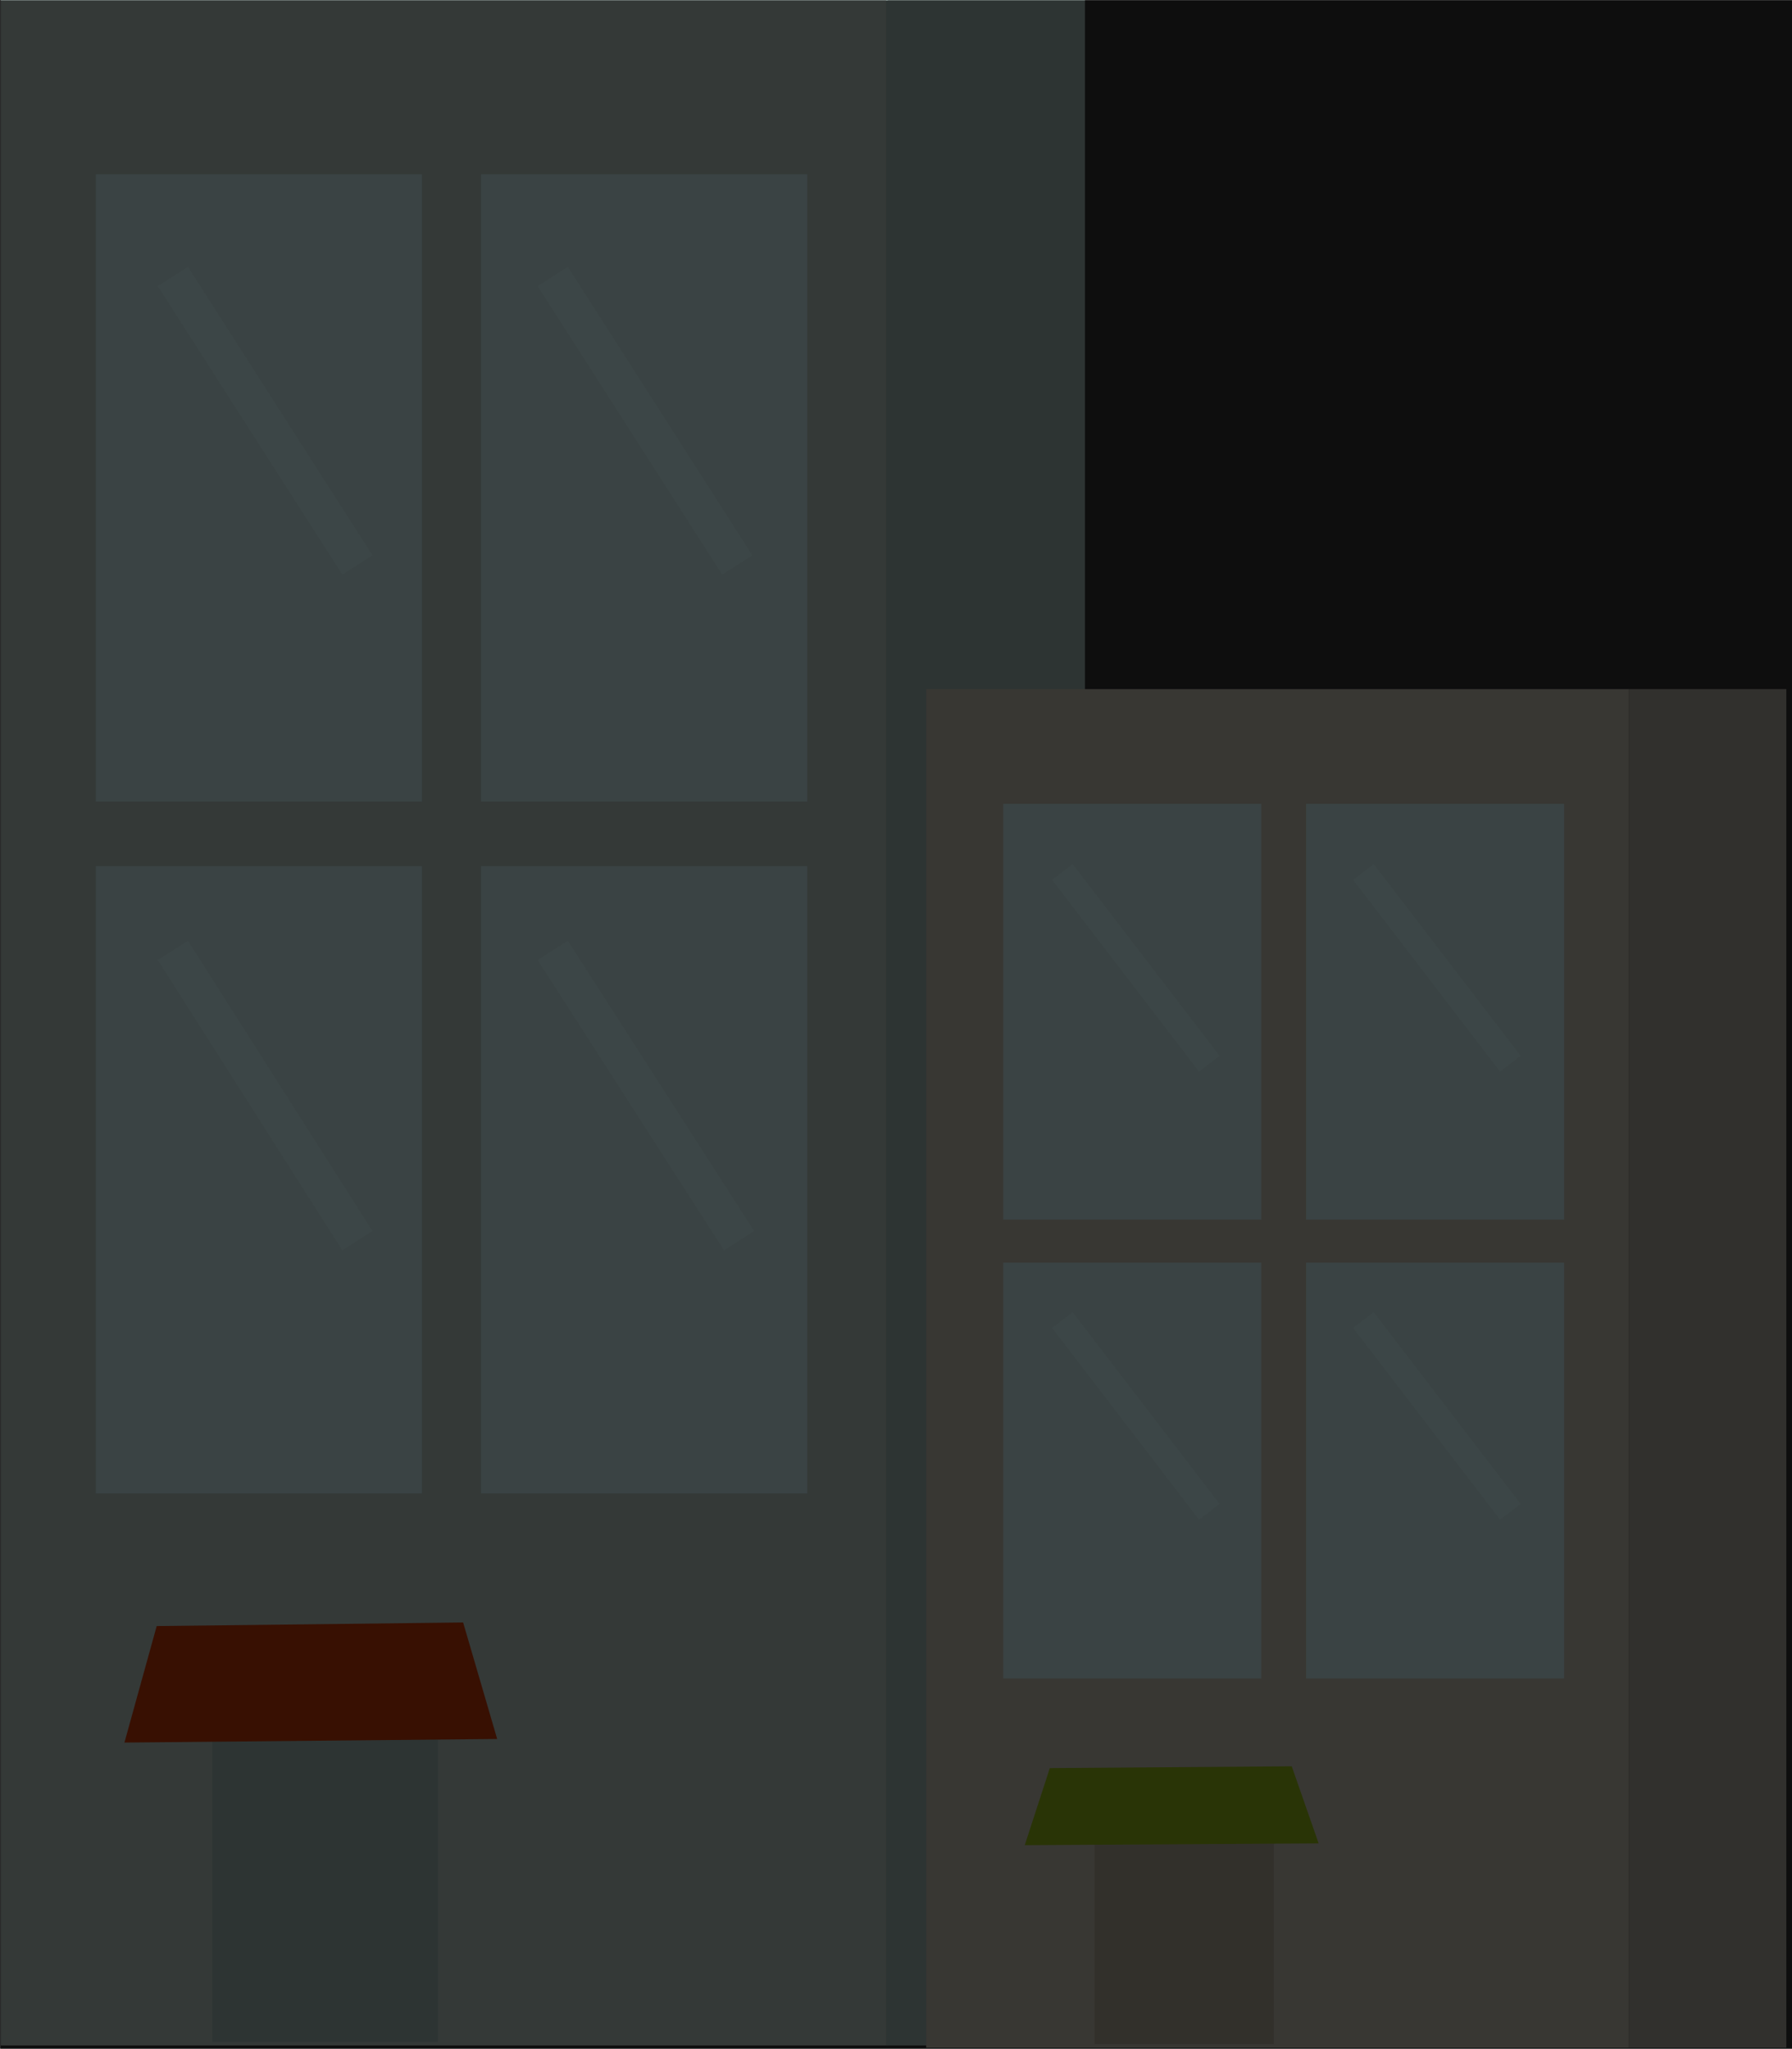 <svg xmlns:dc="http://purl.org/dc/elements/1.1/" xmlns:cc="http://creativecommons.org/ns#" xmlns:rdf="http://www.w3.org/1999/02/22-rdf-syntax-ns#" xmlns:svg="http://www.w3.org/2000/svg" xmlns="http://www.w3.org/2000/svg" version="1.1" width="100" height="114.3" id="svg2"><rect width="100%" height="100%" fill="#333333" stroke="none"/><defs id="defs4"/><g transform="translate(-8.571,-7.359)" id="layer1"><g transform="translate(-34.345,-19.193)" id="g3937"><g transform="translate(-33.84,-2.525)" id="g3881"><rect width="49.5" height="114.1" x="76.8" y="29.1" id="rect2985" style="color:#000000;fill:#b9cbc7;fill-opacity:1;fill-rule:nonzero;stroke:none;stroke-width:3;marker:none;visibility:visible;display:inline;overflow:visible;enable-background:accumulate"/><rect width="11.1" height="114.1" ry="0" x="126.2" y="29.1" id="rect2985-6" style="color:#000000;fill:#a3bbb6;fill-opacity:1;fill-rule:nonzero;stroke:none;stroke-width:3;marker:none;visibility:visible;display:inline;overflow:visible;enable-background:accumulate"/><rect width="12.6" height="21" x="88.6" y="122" id="rect3066" style="color:#000000;fill:#a3bbb6;fill-opacity:1;fill-rule:nonzero;stroke:none;stroke-width:3;marker:none;visibility:visible;display:inline;overflow:visible;enable-background:accumulate"/><path d="m 85.5 119.8 -1.8 6.5 20.8 -0.2 -1.9 -6.5 z" id="path3070" style="fill:#c93907;fill-opacity:1;stroke:none"/><path d="m 106.1 39.6 0 27.3 10.4 0" id="path3842" style="fill:none;stroke:#698350;stroke-width:2.282;stroke-linecap:butt;stroke-linejoin:miter;stroke-miterlimit:4;stroke-opacity:1;stroke-dasharray:none"/><rect width="18.2" height="35" ry="0" x="103.6" y="38.8" id="rect3846" style="color:#000000;fill:#d0f1f3;fill-opacity:1;fill-rule:nonzero;stroke:none;stroke-width:2.053;marker:none;visibility:visible;display:inline;overflow:visible;enable-background:accumulate"/><rect width="18.2" height="35" ry="0" x="82.1" y="38.8" id="rect3848" style="color:#000000;fill:#d0f1f3;fill-opacity:1;fill-rule:nonzero;stroke:none;stroke-width:2.053;marker:none;visibility:visible;display:inline;overflow:visible;enable-background:accumulate"/><rect width="18.2" height="35" ry="0" x="103.6" y="77.4" id="rect3850" style="color:#000000;fill:#d0f1f3;fill-opacity:1;fill-rule:nonzero;stroke:none;stroke-width:2.053;marker:none;visibility:visible;display:inline;overflow:visible;enable-background:accumulate"/><rect width="18.2" height="35" ry="0" x="82.1" y="77.4" id="rect3852" style="color:#000000;fill:#d0f1f3;fill-opacity:1;fill-rule:nonzero;stroke:none;stroke-width:2.053;marker:none;visibility:visible;display:inline;overflow:visible;enable-background:accumulate"/><path d="M 86.4 44.5 96.7 60.6" id="path3854" style="fill:#d0f1f3;fill-opacity:1;stroke:#d9fbfe;stroke-width:2;stroke-linecap:butt;stroke-linejoin:miter;stroke-miterlimit:4;stroke-opacity:1;stroke-dasharray:none"/><path d="M 107.6 44.5 117.9 60.6" id="path3856" style="fill:#d0f1f3;fill-opacity:1;stroke:#d9fbfe;stroke-width:2;stroke-linecap:butt;stroke-linejoin:miter;stroke-miterlimit:4;stroke-opacity:1;stroke-dasharray:none"/><path d="M 86.4 82.1 96.7 98.3" id="path3858" style="fill:#d0f1f3;fill-opacity:1;stroke:#d9fbfe;stroke-width:2;stroke-linecap:butt;stroke-linejoin:miter;stroke-miterlimit:4;stroke-opacity:1;stroke-dasharray:none"/><path d="m 107.6 82.1 10.4 16.2" id="path3860" style="fill:#d0f1f3;fill-opacity:1;stroke:#d9fbfe;stroke-width:2;stroke-linecap:butt;stroke-linejoin:miter;stroke-miterlimit:4;stroke-opacity:1;stroke-dasharray:none"/></g><rect width="39.2" height="75.8" x="94.6" y="65" id="rect3898" style="color:#000000;fill:#c8c4b7;fill-opacity:1;fill-rule:nonzero;stroke:none;stroke-width:3;marker:none;visibility:visible;display:inline;overflow:visible;enable-background:accumulate"/><rect width="8.8" height="75.8" ry="0" x="133.8" y="65" id="rect3900" style="color:#000000;fill:#afaca1;fill-opacity:1;fill-rule:nonzero;stroke:none;stroke-width:3;marker:none;visibility:visible;display:inline;overflow:visible;enable-background:accumulate"/><rect width="10" height="13.9" x="104" y="126.7" id="rect3902" style="color:#000000;fill:#b4ad9c;fill-opacity:1;fill-rule:nonzero;stroke:none;stroke-width:3;marker:none;visibility:visible;display:inline;overflow:visible;enable-background:accumulate"/><path d="m 101.5 125.2 -1.4 4.3 16.4 -0.1 -1.5 -4.3 z" id="path3904" style="fill:#95bc14;fill-opacity:1;stroke:none"/><path d="m 117.8 71.9 0 18.1 8.2 0" id="path3906" style="fill:none;stroke:#698350;stroke-width:1.654;stroke-linecap:butt;stroke-linejoin:miter;stroke-miterlimit:4;stroke-opacity:1;stroke-dasharray:none"/><rect width="14.4" height="23.2" ry="0" x="115.8" y="71.4" id="rect3908" style="color:#000000;fill:#d0f1f3;fill-opacity:1;fill-rule:nonzero;stroke:none;stroke-width:2.053;marker:none;visibility:visible;display:inline;overflow:visible;enable-background:accumulate"/><rect width="14.4" height="23.2" ry="0" x="98.9" y="71.4" id="rect3910" style="color:#000000;fill:#d0f1f3;fill-opacity:1;fill-rule:nonzero;stroke:none;stroke-width:2.053;marker:none;visibility:visible;display:inline;overflow:visible;enable-background:accumulate"/><rect width="14.4" height="23.2" ry="0" x="115.8" y="97" id="rect3912" style="color:#000000;fill:#d0f1f3;fill-opacity:1;fill-rule:nonzero;stroke:none;stroke-width:2.053;marker:none;visibility:visible;display:inline;overflow:visible;enable-background:accumulate"/><rect width="14.4" height="23.2" ry="0" x="98.9" y="97" id="rect3914" style="color:#000000;fill:#d0f1f3;fill-opacity:1;fill-rule:nonzero;stroke:none;stroke-width:2.053;marker:none;visibility:visible;display:inline;overflow:visible;enable-background:accumulate"/><path d="m 102.2 75.2 8.2 10.7" id="path3916" style="fill:#d0f1f3;fill-opacity:1;stroke:#d9fbfe;stroke-width:1.45;stroke-linecap:butt;stroke-linejoin:miter;stroke-miterlimit:4;stroke-opacity:1;stroke-dasharray:none"/><path d="m 119 75.2 8.2 10.7" id="path3918" style="fill:#d0f1f3;fill-opacity:1;stroke:#d9fbfe;stroke-width:1.45;stroke-linecap:butt;stroke-linejoin:miter;stroke-miterlimit:4;stroke-opacity:1;stroke-dasharray:none"/><path d="m 102.2 100.2 8.2 10.7" id="path3920" style="fill:#d0f1f3;fill-opacity:1;stroke:#d9fbfe;stroke-width:1.45;stroke-linecap:butt;stroke-linejoin:miter;stroke-miterlimit:4;stroke-opacity:1;stroke-dasharray:none"/><path d="m 119 100.2 8.2 10.7" id="path3922" style="fill:#d0f1f3;fill-opacity:1;stroke:#d9fbfe;stroke-width:1.45;stroke-linecap:butt;stroke-linejoin:miter;stroke-miterlimit:4;stroke-opacity:1;stroke-dasharray:none"/></g><rect width="100" height="114.3" x="8.6" y="7.4" id="rect4019" style="color:#000000;fill:#000000;fill-opacity:0.721;fill-rule:nonzero;stroke:none;stroke-width:2;marker:none;visibility:visible;display:inline;overflow:visible;enable-background:accumulate"/></g></svg>